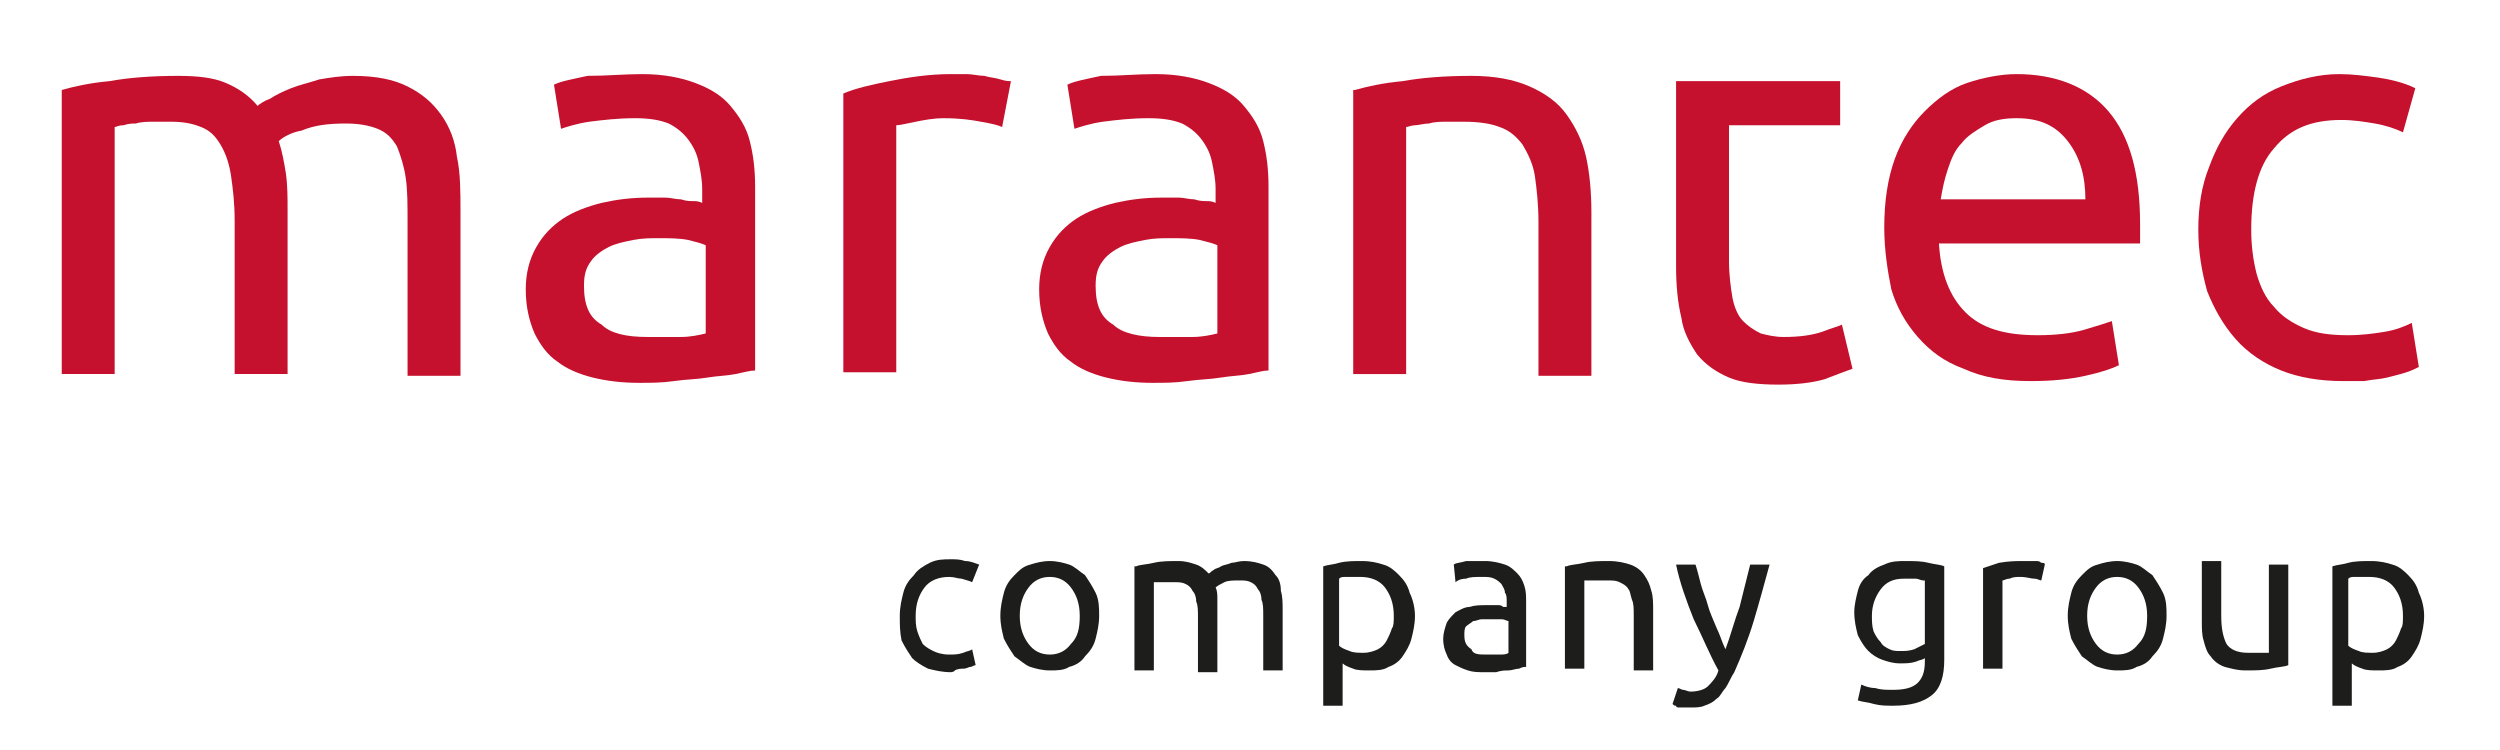 <?xml version="1.0" encoding="utf-8"?>
<!-- Generator: Adobe Illustrator 21.1.0, SVG Export Plug-In . SVG Version: 6.00 Build 0)  -->
<svg version="1.1" id="Ebene_1" xmlns="http://www.w3.org/2000/svg" xmlns:xlink="http://www.w3.org/1999/xlink" x="0px" y="0px"
	 viewBox="0 0 141.7 42.5" style="enable-background:new 0 0 141.7 42.5;" xml:space="preserve">
<style type="text/css">
	.st0{fill:#C5112D;}
	.st1{fill:#1D1D1B;}
</style>
<g>
	<g>
		<path class="st0" d="M3.5,5.1c0.7-0.2,1.6-0.4,2.7-0.5c1.1-0.2,2.4-0.3,3.9-0.3c1.1,0,2,0.1,2.7,0.4c0.7,0.3,1.3,0.7,1.8,1.3
			c0.1-0.1,0.4-0.3,0.7-0.4c0.3-0.2,0.7-0.4,1.2-0.6c0.5-0.2,1-0.3,1.6-0.5c0.6-0.1,1.2-0.2,1.9-0.2c1.3,0,2.3,0.2,3.1,0.6
			c0.8,0.4,1.4,0.9,1.9,1.6c0.5,0.7,0.8,1.5,0.9,2.4c0.2,0.9,0.2,2,0.2,3.1v9.3h-3v-8.7c0-1,0-1.8-0.1-2.5c-0.1-0.7-0.3-1.3-0.5-1.8
			c-0.3-0.5-0.6-0.8-1.1-1c-0.5-0.2-1.1-0.3-1.8-0.3c-1,0-1.8,0.1-2.5,0.4C16.5,7.5,16,7.8,15.8,8c0.2,0.6,0.3,1.2,0.4,1.8
			c0.1,0.7,0.1,1.4,0.1,2.1v9.3h-3v-8.7c0-1-0.1-1.8-0.2-2.5c-0.1-0.7-0.3-1.3-0.6-1.8c-0.3-0.5-0.6-0.8-1.1-1
			c-0.5-0.2-1-0.3-1.7-0.3c-0.3,0-0.6,0-1,0c-0.3,0-0.7,0-1,0.1C7.5,7,7.3,7,7,7.1c-0.3,0-0.4,0.1-0.5,0.1v14h-3V5.1z"/>
		<path class="st0" d="M36.4,4.2c1.2,0,2.2,0.2,3,0.5c0.8,0.3,1.5,0.7,2,1.3c0.5,0.6,0.9,1.2,1.1,2c0.2,0.8,0.3,1.6,0.3,2.6v10.4
			c-0.3,0-0.6,0.1-1.1,0.2c-0.5,0.1-1,0.1-1.6,0.2c-0.6,0.1-1.2,0.1-1.9,0.2c-0.7,0.1-1.3,0.1-2,0.1c-0.9,0-1.8-0.1-2.6-0.3
			c-0.8-0.2-1.5-0.5-2-0.9c-0.6-0.4-1-1-1.3-1.6c-0.3-0.7-0.5-1.5-0.5-2.5c0-0.9,0.2-1.7,0.6-2.4c0.4-0.7,0.9-1.2,1.5-1.6
			c0.6-0.4,1.4-0.7,2.2-0.9c0.9-0.2,1.7-0.3,2.7-0.3c0.3,0,0.6,0,0.9,0c0.3,0,0.6,0.1,0.9,0.1c0.3,0.1,0.5,0.1,0.8,0.1
			c0.2,0,0.4,0.1,0.4,0.1v-0.8c0-0.5-0.1-1-0.2-1.5c-0.1-0.5-0.3-0.9-0.6-1.3c-0.3-0.4-0.7-0.7-1.1-0.9c-0.5-0.2-1.1-0.3-1.9-0.3
			c-1,0-1.8,0.1-2.6,0.2c-0.7,0.1-1.3,0.3-1.6,0.4l-0.4-2.5c0.4-0.2,1-0.3,1.9-0.5C34.4,4.3,35.4,4.2,36.4,4.2z M36.7,19.1
			c0.7,0,1.3,0,1.9,0c0.5,0,1-0.1,1.4-0.2v-5c-0.2-0.1-0.6-0.2-1-0.3c-0.5-0.1-1.1-0.1-1.7-0.1c-0.4,0-0.9,0-1.4,0.1
			c-0.5,0.1-1,0.2-1.4,0.4c-0.4,0.2-0.8,0.5-1,0.8c-0.3,0.4-0.4,0.8-0.4,1.4c0,1.1,0.3,1.8,1,2.2C34.6,18.9,35.5,19.1,36.7,19.1z"/>
		<path class="st0" d="M53.9,4.2c0.3,0,0.5,0,0.9,0c0.3,0,0.7,0.1,1,0.1c0.3,0.1,0.6,0.1,0.9,0.2c0.3,0.1,0.5,0.1,0.6,0.1l-0.5,2.6
			c-0.2-0.1-0.6-0.2-1.2-0.3c-0.5-0.1-1.2-0.2-2.1-0.2c-0.6,0-1.1,0.1-1.6,0.2c-0.5,0.1-0.9,0.2-1.1,0.2v14h-3V5.3
			c0.7-0.3,1.6-0.5,2.6-0.7C51.4,4.4,52.6,4.2,53.9,4.2z"/>
		<path class="st0" d="M65.5,4.2c1.2,0,2.2,0.2,3,0.5C69.3,5,70,5.4,70.5,6c0.5,0.6,0.9,1.2,1.1,2c0.2,0.8,0.3,1.6,0.3,2.6v10.4
			c-0.3,0-0.6,0.1-1.1,0.2c-0.5,0.1-1,0.1-1.6,0.2c-0.6,0.1-1.2,0.1-1.9,0.2c-0.7,0.1-1.3,0.1-2,0.1c-0.9,0-1.8-0.1-2.6-0.3
			c-0.8-0.2-1.5-0.5-2-0.9c-0.6-0.4-1-1-1.3-1.6c-0.3-0.7-0.5-1.5-0.5-2.5c0-0.9,0.2-1.7,0.6-2.4c0.4-0.7,0.9-1.2,1.5-1.6
			c0.6-0.4,1.4-0.7,2.2-0.9c0.9-0.2,1.7-0.3,2.7-0.3c0.3,0,0.6,0,0.9,0c0.3,0,0.6,0.1,0.9,0.1c0.3,0.1,0.5,0.1,0.8,0.1
			c0.2,0,0.4,0.1,0.4,0.1v-0.8c0-0.5-0.1-1-0.2-1.5c-0.1-0.5-0.3-0.9-0.6-1.3c-0.3-0.4-0.7-0.7-1.1-0.9c-0.5-0.2-1.1-0.3-1.9-0.3
			c-1,0-1.8,0.1-2.6,0.2c-0.7,0.1-1.3,0.3-1.6,0.4l-0.4-2.5c0.4-0.2,1-0.3,1.9-0.5C63.5,4.3,64.4,4.2,65.5,4.2z M65.7,19.1
			c0.7,0,1.3,0,1.9,0c0.5,0,1-0.1,1.4-0.2v-5c-0.2-0.1-0.6-0.2-1-0.3c-0.5-0.1-1.1-0.1-1.7-0.1c-0.4,0-0.9,0-1.4,0.1
			c-0.5,0.1-1,0.2-1.4,0.4c-0.4,0.2-0.8,0.5-1,0.8c-0.3,0.4-0.4,0.8-0.4,1.4c0,1.1,0.3,1.8,1,2.2C63.6,18.9,64.6,19.1,65.7,19.1z"/>
		<path class="st0" d="M76.8,5.1c0.7-0.2,1.6-0.4,2.7-0.5c1.1-0.2,2.4-0.3,3.9-0.3c1.3,0,2.4,0.2,3.3,0.6c0.9,0.4,1.6,0.9,2.1,1.6
			c0.5,0.7,0.9,1.5,1.1,2.4c0.2,0.9,0.3,2,0.3,3.1v9.3h-3v-8.7c0-1-0.1-1.9-0.2-2.6c-0.1-0.7-0.4-1.3-0.7-1.8
			c-0.3-0.4-0.7-0.8-1.3-1c-0.5-0.2-1.2-0.3-2-0.3c-0.3,0-0.7,0-1,0c-0.3,0-0.7,0-1,0.1c-0.3,0-0.6,0.1-0.8,0.1
			c-0.2,0-0.4,0.1-0.5,0.1v14h-3V5.1z"/>
		<path class="st0" d="M98,4.6h6.3v2.5H98v7.7c0,0.8,0.1,1.5,0.2,2.1c0.1,0.5,0.3,1,0.6,1.3c0.3,0.3,0.6,0.5,1,0.7
			c0.4,0.1,0.8,0.2,1.3,0.2c0.9,0,1.6-0.1,2.2-0.3c0.5-0.2,0.9-0.3,1.1-0.4l0.6,2.5c-0.3,0.1-0.8,0.3-1.6,0.6
			c-0.7,0.2-1.6,0.3-2.6,0.3c-1.1,0-2.1-0.1-2.8-0.4c-0.7-0.3-1.3-0.7-1.8-1.3c-0.4-0.6-0.8-1.3-0.9-2.1c-0.2-0.8-0.3-1.8-0.3-2.9
			V4.6H98z"/>
		<path class="st0" d="M106.8,12.9c0-1.5,0.2-2.8,0.6-3.9c0.4-1.1,1-2,1.7-2.7c0.7-0.7,1.5-1.3,2.4-1.6s1.9-0.5,2.8-0.5
			c2.2,0,4,0.7,5.2,2.1c1.2,1.4,1.8,3.5,1.8,6.4c0,0.1,0,0.3,0,0.5c0,0.2,0,0.4,0,0.6h-11.4c0.1,1.7,0.6,3,1.5,3.9
			c0.9,0.9,2.2,1.3,4.1,1.3c1,0,1.9-0.1,2.6-0.3c0.7-0.2,1.3-0.4,1.6-0.5l0.4,2.5c-0.4,0.2-1,0.4-1.9,0.6c-0.9,0.2-1.9,0.3-3.1,0.3
			c-1.5,0-2.7-0.2-3.8-0.7c-1.1-0.4-1.9-1-2.6-1.8c-0.7-0.8-1.2-1.7-1.5-2.7C107,15.4,106.8,14.2,106.8,12.9z M118.2,11.3
			c0-1.3-0.3-2.4-1-3.3c-0.7-0.9-1.6-1.3-2.9-1.3c-0.7,0-1.3,0.1-1.8,0.4c-0.5,0.3-1,0.6-1.3,1c-0.4,0.4-0.6,0.9-0.8,1.5
			c-0.2,0.6-0.3,1.1-0.4,1.7H118.2z"/>
		<path class="st0" d="M132.8,21.6c-1.3,0-2.5-0.2-3.5-0.6c-1-0.4-1.9-1-2.6-1.8c-0.7-0.8-1.2-1.7-1.6-2.7c-0.3-1.1-0.5-2.2-0.5-3.5
			c0-1.3,0.2-2.5,0.6-3.5c0.4-1.1,0.9-2,1.6-2.8c0.7-0.8,1.5-1.4,2.5-1.8c1-0.4,2.1-0.7,3.3-0.7c0.7,0,1.5,0.1,2.2,0.2
			c0.7,0.1,1.5,0.3,2.1,0.6l-0.7,2.5c-0.4-0.2-1-0.4-1.6-0.5c-0.6-0.1-1.2-0.2-1.9-0.2c-1.7,0-2.9,0.5-3.8,1.6
			c-0.9,1-1.3,2.6-1.3,4.6c0,0.9,0.1,1.7,0.3,2.5c0.2,0.7,0.5,1.4,1,1.9c0.4,0.5,1,0.9,1.7,1.2c0.7,0.3,1.5,0.4,2.5,0.4
			c0.8,0,1.5-0.1,2.1-0.2c0.6-0.1,1.1-0.3,1.5-0.5l0.4,2.5c-0.2,0.1-0.4,0.2-0.7,0.3c-0.3,0.1-0.7,0.2-1.1,0.3
			c-0.4,0.1-0.8,0.1-1.3,0.2C133.7,21.6,133.3,21.6,132.8,21.6z"/>
	</g>
	<g>
		<path class="st1" d="M53.9,38.1c-0.5,0-0.9-0.1-1.3-0.2c-0.4-0.2-0.7-0.4-0.9-0.6c-0.2-0.3-0.4-0.6-0.6-1C51,35.8,51,35.4,51,34.9
			c0-0.5,0.1-0.9,0.2-1.3c0.1-0.4,0.3-0.7,0.6-1c0.2-0.3,0.5-0.5,0.9-0.7c0.4-0.2,0.8-0.2,1.2-0.2c0.3,0,0.5,0,0.8,0.1
			c0.3,0,0.5,0.1,0.8,0.2L55.1,33c-0.2-0.1-0.3-0.1-0.6-0.2c-0.2,0-0.4-0.1-0.7-0.1c-0.6,0-1.1,0.2-1.4,0.6
			c-0.3,0.4-0.5,0.9-0.5,1.6c0,0.3,0,0.6,0.1,0.9c0.1,0.3,0.2,0.5,0.3,0.7c0.2,0.2,0.4,0.3,0.6,0.4c0.2,0.1,0.5,0.2,0.9,0.2
			c0.3,0,0.5,0,0.8-0.1c0.2-0.1,0.4-0.1,0.5-0.2l0.2,0.9c-0.1,0-0.2,0.1-0.3,0.1c-0.1,0-0.2,0.1-0.4,0.1c-0.1,0-0.3,0-0.5,0.1
			C54.2,38,54,38.1,53.9,38.1z"/>
		<path class="st1" d="M62.3,34.9c0,0.5-0.1,0.9-0.2,1.3c-0.1,0.4-0.3,0.7-0.6,1c-0.2,0.3-0.5,0.5-0.9,0.6c-0.3,0.2-0.7,0.2-1.1,0.2
			c-0.4,0-0.8-0.1-1.1-0.2c-0.3-0.1-0.6-0.4-0.9-0.6c-0.2-0.3-0.4-0.6-0.6-1c-0.1-0.4-0.2-0.8-0.2-1.3c0-0.5,0.1-0.9,0.2-1.3
			c0.1-0.4,0.3-0.7,0.6-1c0.3-0.3,0.5-0.5,0.9-0.6c0.3-0.1,0.7-0.2,1.1-0.2c0.4,0,0.8,0.1,1.1,0.2c0.3,0.1,0.6,0.4,0.9,0.6
			c0.2,0.3,0.4,0.6,0.6,1C62.3,34,62.3,34.5,62.3,34.9z M61.2,34.9c0-0.7-0.2-1.2-0.5-1.6c-0.3-0.4-0.7-0.6-1.2-0.6
			s-0.9,0.2-1.2,0.6c-0.3,0.4-0.5,0.9-0.5,1.6c0,0.7,0.2,1.2,0.5,1.6c0.3,0.4,0.7,0.6,1.2,0.6s0.9-0.2,1.2-0.6
			C61.1,36.1,61.2,35.6,61.2,34.9z"/>
		<path class="st1" d="M64.4,32.1c0.2-0.1,0.6-0.1,1-0.2c0.4-0.1,0.9-0.1,1.4-0.1c0.4,0,0.7,0.1,1,0.2c0.3,0.1,0.5,0.3,0.7,0.5
			c0.1,0,0.1-0.1,0.3-0.2c0.1-0.1,0.3-0.1,0.4-0.2c0.2-0.1,0.4-0.1,0.6-0.2c0.2,0,0.4-0.1,0.7-0.1c0.5,0,0.8,0.1,1.1,0.2
			c0.3,0.1,0.5,0.3,0.7,0.6c0.2,0.2,0.3,0.5,0.3,0.9c0.1,0.3,0.1,0.7,0.1,1.1v3.4h-1.1v-3.1c0-0.4,0-0.7-0.1-0.9
			c0-0.3-0.1-0.5-0.2-0.6c-0.1-0.2-0.2-0.3-0.4-0.4c-0.2-0.1-0.4-0.1-0.6-0.1c-0.4,0-0.7,0-0.9,0.1c-0.2,0.1-0.4,0.2-0.5,0.3
			c0.1,0.2,0.1,0.4,0.1,0.7c0,0.2,0,0.5,0,0.7v3.4h-1.1v-3.1c0-0.4,0-0.7-0.1-0.9c0-0.3-0.1-0.5-0.2-0.6c-0.1-0.2-0.2-0.3-0.4-0.4
			c-0.2-0.1-0.4-0.1-0.6-0.1c-0.1,0-0.2,0-0.3,0c-0.1,0-0.2,0-0.4,0c-0.1,0-0.2,0-0.3,0c-0.1,0-0.2,0-0.2,0v5h-1.1V32.1z"/>
		<path class="st1" d="M80.2,34.9c0,0.5-0.1,0.9-0.2,1.3c-0.1,0.4-0.3,0.7-0.5,1c-0.2,0.3-0.5,0.5-0.8,0.6c-0.3,0.2-0.7,0.2-1.1,0.2
			c-0.3,0-0.7,0-0.9-0.1c-0.3-0.1-0.5-0.2-0.6-0.3V40h-1.1v-7.9c0.3-0.1,0.6-0.1,0.9-0.2c0.4-0.1,0.8-0.1,1.3-0.1
			c0.5,0,0.9,0.1,1.2,0.2c0.4,0.1,0.7,0.4,0.9,0.6c0.3,0.3,0.5,0.6,0.6,1C80.1,34,80.2,34.5,80.2,34.9z M79,34.9
			c0-0.7-0.2-1.2-0.5-1.6c-0.3-0.4-0.8-0.6-1.4-0.6c-0.3,0-0.6,0-0.8,0c-0.2,0-0.3,0-0.4,0.1v3.8c0.1,0.1,0.3,0.2,0.6,0.3
			c0.2,0.1,0.5,0.1,0.8,0.1c0.3,0,0.6-0.1,0.8-0.2c0.2-0.1,0.4-0.3,0.5-0.5c0.1-0.2,0.2-0.4,0.3-0.7C79,35.5,79,35.2,79,34.9z"/>
		<path class="st1" d="M84.2,31.8c0.4,0,0.8,0.1,1.1,0.2c0.3,0.1,0.5,0.3,0.7,0.5c0.2,0.2,0.3,0.4,0.4,0.7c0.1,0.3,0.1,0.6,0.1,0.9
			v3.7c-0.1,0-0.2,0-0.4,0.1c-0.2,0-0.4,0.1-0.6,0.1c-0.2,0-0.4,0-0.7,0.1c-0.2,0-0.5,0-0.7,0c-0.3,0-0.6,0-0.9-0.1
			c-0.3-0.1-0.5-0.2-0.7-0.3c-0.2-0.1-0.4-0.3-0.5-0.6c-0.1-0.2-0.2-0.5-0.2-0.9c0-0.3,0.1-0.6,0.2-0.9c0.1-0.2,0.3-0.4,0.5-0.6
			c0.2-0.1,0.5-0.3,0.8-0.3c0.3-0.1,0.6-0.1,1-0.1c0.1,0,0.2,0,0.3,0c0.1,0,0.2,0,0.3,0c0.1,0,0.2,0,0.3,0.1c0.1,0,0.1,0,0.2,0v-0.3
			c0-0.2,0-0.4-0.1-0.5c0-0.2-0.1-0.3-0.2-0.5c-0.1-0.1-0.2-0.2-0.4-0.3c-0.2-0.1-0.4-0.1-0.7-0.1c-0.4,0-0.7,0-0.9,0.1
			c-0.3,0-0.5,0.1-0.6,0.2L82.4,32c0.1-0.1,0.4-0.1,0.7-0.2C83.5,31.8,83.8,31.8,84.2,31.8z M84.3,37.1c0.3,0,0.5,0,0.7,0
			c0.2,0,0.4,0,0.5-0.1v-1.8c-0.1,0-0.2-0.1-0.4-0.1c-0.2,0-0.4,0-0.6,0c-0.2,0-0.3,0-0.5,0c-0.2,0-0.3,0.1-0.5,0.1
			c-0.1,0.1-0.3,0.2-0.4,0.3c-0.1,0.1-0.1,0.3-0.1,0.5c0,0.4,0.1,0.6,0.4,0.8C83.5,37.1,83.8,37.1,84.3,37.1z"/>
		<path class="st1" d="M88.8,32.1c0.2-0.1,0.6-0.1,1-0.2c0.4-0.1,0.9-0.1,1.4-0.1c0.5,0,0.9,0.1,1.2,0.2c0.3,0.1,0.6,0.3,0.8,0.6
			s0.3,0.5,0.4,0.9c0.1,0.3,0.1,0.7,0.1,1.1v3.4h-1.1v-3.1c0-0.4,0-0.7-0.1-0.9c-0.1-0.3-0.1-0.5-0.2-0.6c-0.1-0.2-0.3-0.3-0.5-0.4
			c-0.2-0.1-0.4-0.1-0.7-0.1c-0.1,0-0.2,0-0.4,0c-0.1,0-0.2,0-0.4,0c-0.1,0-0.2,0-0.3,0c-0.1,0-0.2,0-0.2,0v5h-1.1V32.1z"/>
		<path class="st1" d="M95.1,39c0.1,0,0.2,0.1,0.3,0.1c0.1,0,0.3,0.1,0.4,0.1c0.4,0,0.8-0.1,1-0.3c0.2-0.2,0.5-0.5,0.6-0.9
			c-0.5-0.9-0.9-1.9-1.4-2.9c-0.4-1-0.8-2.1-1-3.1h1.1c0.1,0.3,0.2,0.7,0.3,1.1c0.1,0.4,0.3,0.8,0.4,1.2c0.1,0.4,0.3,0.8,0.5,1.3
			c0.2,0.4,0.3,0.8,0.5,1.2c0.3-0.8,0.5-1.6,0.8-2.4c0.2-0.8,0.4-1.6,0.6-2.4h1.1c-0.3,1.1-0.6,2.2-0.9,3.2c-0.3,1-0.7,2-1.1,2.9
			c-0.2,0.3-0.3,0.6-0.5,0.9c-0.2,0.2-0.3,0.5-0.5,0.6c-0.2,0.2-0.4,0.3-0.7,0.4c-0.2,0.1-0.5,0.1-0.8,0.1c-0.1,0-0.2,0-0.3,0
			c-0.1,0-0.2,0-0.3,0c-0.1,0-0.2,0-0.2-0.1c-0.1,0-0.1,0-0.2-0.1L95.1,39z"/>
		<path class="st1" d="M109.1,37.3c-0.1,0.1-0.3,0.1-0.5,0.2c-0.3,0.1-0.6,0.1-0.9,0.1c-0.4,0-0.7-0.1-1-0.2
			c-0.3-0.1-0.6-0.3-0.8-0.5c-0.2-0.2-0.4-0.5-0.6-0.9c-0.1-0.4-0.2-0.8-0.2-1.3c0-0.4,0.1-0.8,0.2-1.2c0.1-0.4,0.3-0.7,0.6-0.9
			c0.2-0.3,0.6-0.5,0.9-0.6c0.4-0.2,0.8-0.2,1.2-0.2c0.5,0,0.9,0,1.3,0.1c0.4,0.1,0.7,0.1,0.9,0.2v5.3c0,0.9-0.2,1.6-0.7,2
			c-0.5,0.4-1.2,0.6-2.2,0.6c-0.4,0-0.7,0-1.1-0.1c-0.3-0.1-0.6-0.1-0.9-0.2l0.2-0.9c0.2,0.1,0.5,0.2,0.8,0.2c0.3,0.1,0.6,0.1,1,0.1
			c0.6,0,1.1-0.1,1.4-0.4c0.3-0.3,0.4-0.7,0.4-1.2V37.3z M109,32.9c-0.1,0-0.3-0.1-0.4-0.1c-0.2,0-0.4,0-0.7,0c-0.6,0-1,0.2-1.3,0.6
			c-0.3,0.4-0.5,0.9-0.5,1.5c0,0.3,0,0.6,0.1,0.9c0.1,0.2,0.2,0.4,0.4,0.6c0.1,0.2,0.3,0.3,0.5,0.4c0.2,0.1,0.4,0.1,0.6,0.1
			c0.3,0,0.5,0,0.8-0.1c0.2-0.1,0.4-0.2,0.6-0.3V32.9z"/>
		<path class="st1" d="M114.7,31.8c0.1,0,0.2,0,0.3,0c0.1,0,0.2,0,0.4,0c0.1,0,0.2,0,0.3,0.1c0.1,0,0.2,0,0.2,0.1l-0.2,0.9
			c-0.1,0-0.2-0.1-0.4-0.1c-0.2,0-0.4-0.1-0.8-0.1c-0.2,0-0.4,0-0.6,0.1c-0.2,0-0.3,0.1-0.4,0.1v5h-1.1v-5.7
			c0.3-0.1,0.6-0.2,0.9-0.3C113.9,31.8,114.3,31.8,114.7,31.8z"/>
		<path class="st1" d="M122.8,34.9c0,0.5-0.1,0.9-0.2,1.3c-0.1,0.4-0.3,0.7-0.6,1c-0.2,0.3-0.5,0.5-0.9,0.6
			c-0.3,0.2-0.7,0.2-1.1,0.2c-0.4,0-0.8-0.1-1.1-0.2c-0.3-0.1-0.6-0.4-0.9-0.6c-0.2-0.3-0.4-0.6-0.6-1c-0.1-0.4-0.2-0.8-0.2-1.3
			c0-0.5,0.1-0.9,0.2-1.3c0.1-0.4,0.3-0.7,0.6-1c0.3-0.3,0.5-0.5,0.9-0.6c0.3-0.1,0.7-0.2,1.1-0.2c0.4,0,0.8,0.1,1.1,0.2
			c0.3,0.1,0.6,0.4,0.9,0.6c0.2,0.3,0.4,0.6,0.6,1C122.8,34,122.8,34.5,122.8,34.9z M121.7,34.9c0-0.7-0.2-1.2-0.5-1.6
			c-0.3-0.4-0.7-0.6-1.2-0.6s-0.9,0.2-1.2,0.6c-0.3,0.4-0.5,0.9-0.5,1.6c0,0.7,0.2,1.2,0.5,1.6c0.3,0.4,0.7,0.6,1.2,0.6
			s0.9-0.2,1.2-0.6C121.6,36.1,121.7,35.6,121.7,34.9z"/>
		<path class="st1" d="M129.7,37.7c-0.2,0.1-0.6,0.1-1,0.2c-0.4,0.1-0.9,0.1-1.4,0.1c-0.5,0-0.8-0.1-1.2-0.2
			c-0.3-0.1-0.6-0.3-0.8-0.6c-0.2-0.2-0.3-0.5-0.4-0.9c-0.1-0.3-0.1-0.7-0.1-1.1v-3.4h1.1v3.1c0,0.7,0.1,1.2,0.3,1.6
			c0.2,0.3,0.6,0.5,1.2,0.5c0.1,0,0.2,0,0.4,0c0.1,0,0.2,0,0.3,0c0.1,0,0.2,0,0.3,0c0.1,0,0.2,0,0.2,0v-5h1.1V37.7z"/>
		<path class="st1" d="M137.4,34.9c0,0.5-0.1,0.9-0.2,1.3c-0.1,0.4-0.3,0.7-0.5,1c-0.2,0.3-0.5,0.5-0.8,0.6
			c-0.3,0.2-0.7,0.2-1.1,0.2c-0.3,0-0.7,0-0.9-0.1c-0.3-0.1-0.5-0.2-0.6-0.3V40h-1.1v-7.9c0.3-0.1,0.6-0.1,0.9-0.2
			c0.4-0.1,0.8-0.1,1.3-0.1c0.5,0,0.9,0.1,1.2,0.2c0.4,0.1,0.7,0.4,0.9,0.6c0.3,0.3,0.5,0.6,0.6,1C137.3,34,137.4,34.5,137.4,34.9z
			 M136.2,34.9c0-0.7-0.2-1.2-0.5-1.6c-0.3-0.4-0.8-0.6-1.4-0.6c-0.3,0-0.6,0-0.8,0c-0.2,0-0.3,0-0.4,0.1v3.8
			c0.1,0.1,0.3,0.2,0.6,0.3c0.2,0.1,0.5,0.1,0.8,0.1c0.3,0,0.6-0.1,0.8-0.2c0.2-0.1,0.4-0.3,0.5-0.5c0.1-0.2,0.2-0.4,0.3-0.7
			C136.2,35.5,136.2,35.2,136.2,34.9z"/>
	</g>
</g>
</svg>
